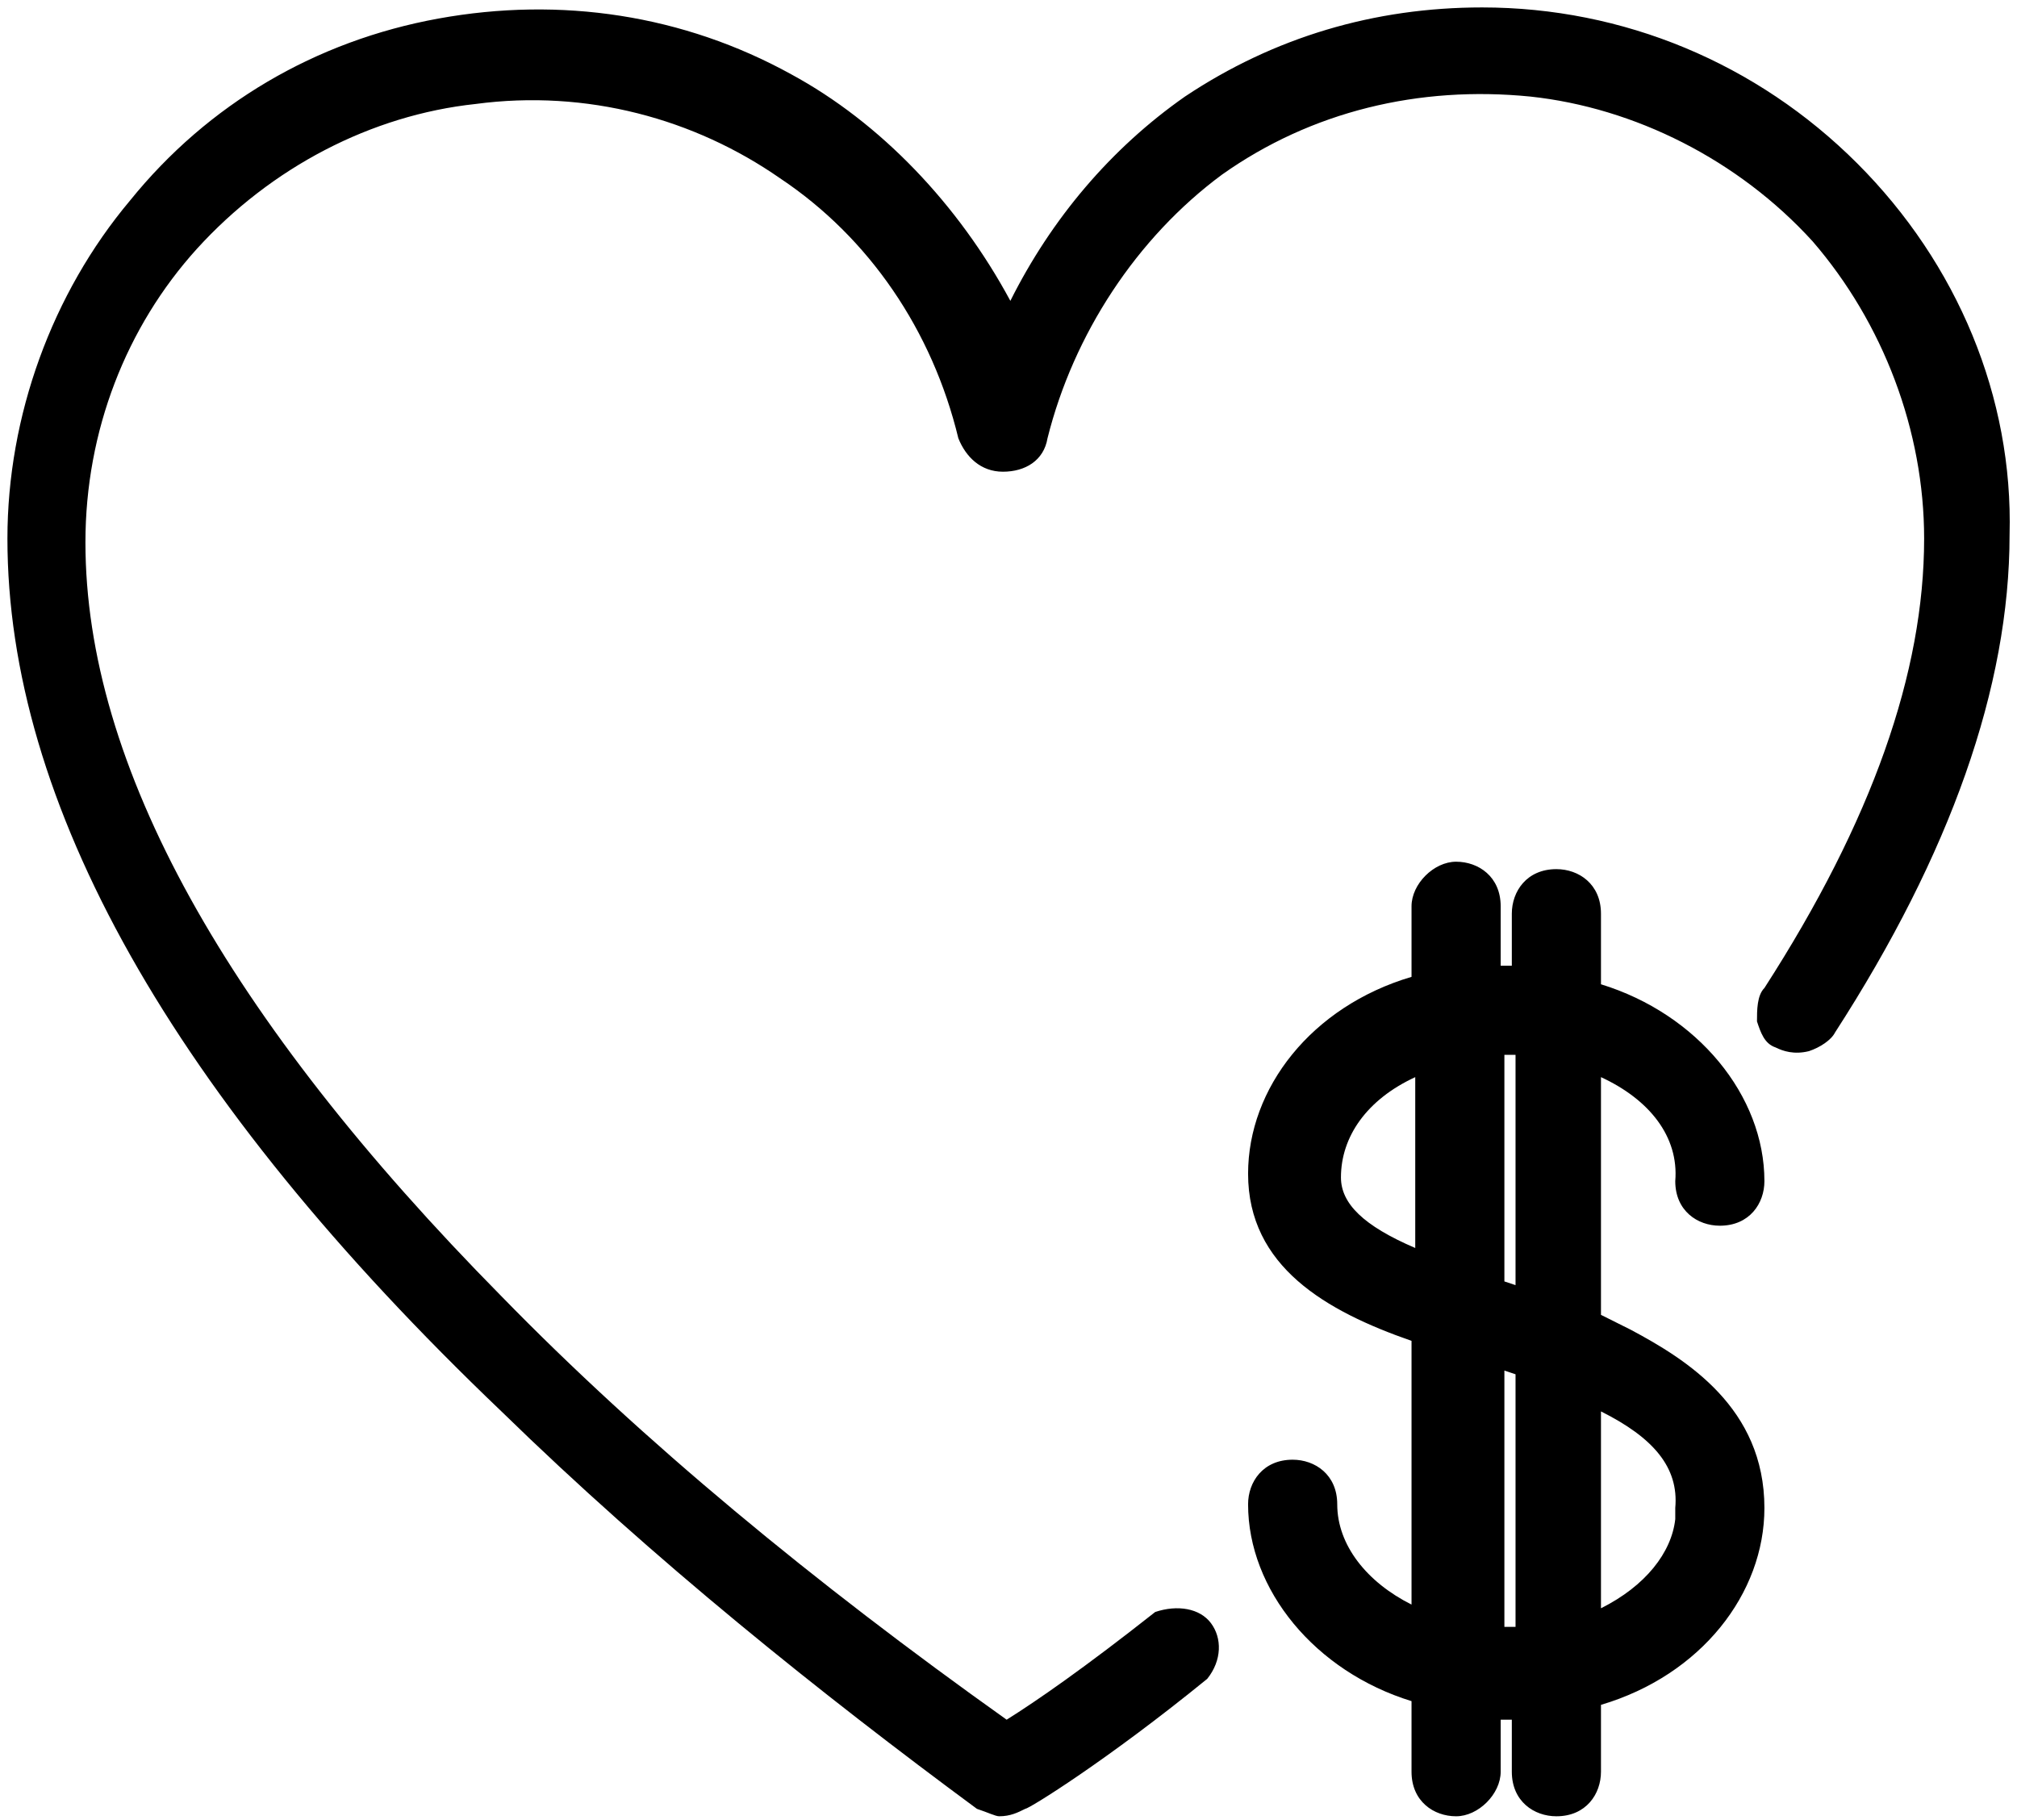 <?xml version="1.0" encoding="utf-8"?>
<!-- Generator: Adobe Illustrator 27.0.1, SVG Export Plug-In . SVG Version: 6.00 Build 0)  -->
<svg version="1.1" id="Layer_1" xmlns="http://www.w3.org/2000/svg" xmlns:xlink="http://www.w3.org/1999/xlink" x="0px" y="0px"
	 viewBox="0 0 54.3 49" style="enable-background:new 0 0 54.3 49;" xml:space="preserve">
<style type="text/css">
	.st0{fill:currentColor;}
</style>
<path class="st0" d="M54.1,14.4c0,4.1-1.6,8.6-4.7,13.4c-0.1,0.2-0.4,0.4-0.7,0.5c-0.4,0.1-0.7,0-0.9-0.1c-0.3-0.1-0.4-0.4-0.5-0.7
	l0,0c0-0.3,0-0.7,0.2-0.9c2.9-4.5,4.3-8.5,4.3-12.1c0-2.9-1.1-5.8-3-8c-2-2.2-4.8-3.6-7.6-3.9c-3-0.3-5.9,0.4-8.3,2.1
	c-2.3,1.7-4,4.3-4.7,7.1c-0.1,0.6-0.6,0.9-1.2,0.9c-0.6,0-1-0.4-1.2-0.9c-0.7-2.9-2.4-5.4-4.8-7c-2.3-1.6-5.2-2.4-8.2-2
	c-2.8,0.3-5.5,1.7-7.5,3.9c-1.9,2.1-3,4.9-3,7.9c0,6,3.8,12.8,11.2,20.3c3.8,3.9,8.4,7.7,13.6,11.4c0.8-0.5,2.1-1.4,4-2.9l0,0
	c0.6-0.2,1.2-0.1,1.5,0.3c0.3,0.4,0.3,1-0.1,1.5l0,0c-2.7,2.2-4.8,3.5-4.9,3.5c-0.2,0.1-0.4,0.2-0.7,0.2c-0.1,0-0.3-0.1-0.6-0.2
	C22.1,45.6,17.6,42,13.5,38C4.6,29.5,0.2,21.6,0.2,14.5c0-3.3,1.2-6.6,3.3-9.1c2.1-2.6,5-4.3,8.3-4.9c3.3-0.6,6.6-0.1,9.5,1.5
	c2.4,1.3,4.5,3.5,5.9,6.1c1.1-2.2,2.7-4.1,4.7-5.5c2.4-1.6,5.1-2.4,8-2.4c3.8,0,7.4,1.5,10.1,4.2C52.7,7.1,54.2,10.7,54.1,14.4z
	 M43.1,29v6.4l0.8,0.4c1.5,0.8,3.6,2.1,3.6,4.8c0,2.3-1.7,4.5-4.4,5.3v1.8c0,0.6-0.4,1.2-1.2,1.2c-0.6,0-1.2-0.4-1.2-1.2v-1.4h-0.3
	v1.4c0,0.6-0.6,1.2-1.2,1.2c-0.6,0-1.2-0.4-1.2-1.2v-1.9c-2.6-0.8-4.4-3-4.4-5.3c0-0.6,0.4-1.2,1.2-1.2c0.6,0,1.2,0.4,1.2,1.2
	c0,1.1,0.8,2.1,2,2.7v-7.1c-2.3-0.8-4.4-2-4.4-4.5c0-2.3,1.7-4.5,4.4-5.3v-1.9c0-0.6,0.6-1.2,1.2-1.2c0.6,0,1.2,0.4,1.2,1.2V26h0.3
	v-1.4c0-0.6,0.4-1.2,1.2-1.2c0.6,0,1.2,0.4,1.2,1.2v1.9c2.6,0.8,4.4,3,4.4,5.3c0,0.6-0.4,1.2-1.2,1.2c-0.6,0-1.2-0.4-1.2-1.2
	C45.2,30.6,44.4,29.6,43.1,29z M38.1,29c-1.3,0.6-2,1.6-2,2.7c0,0.7,0.6,1.3,2,1.9V29z M40.8,37l-0.3-0.1v6.9h0.3V37z M40.8,28.4
	c-0.1,0-0.2,0-0.3,0v6.1l0.3,0.1V28.4z M43.1,38v5.3c1.2-0.6,1.9-1.5,2-2.4l0-0.3C45.2,39.5,44.5,38.7,43.1,38z"/>
</svg>
